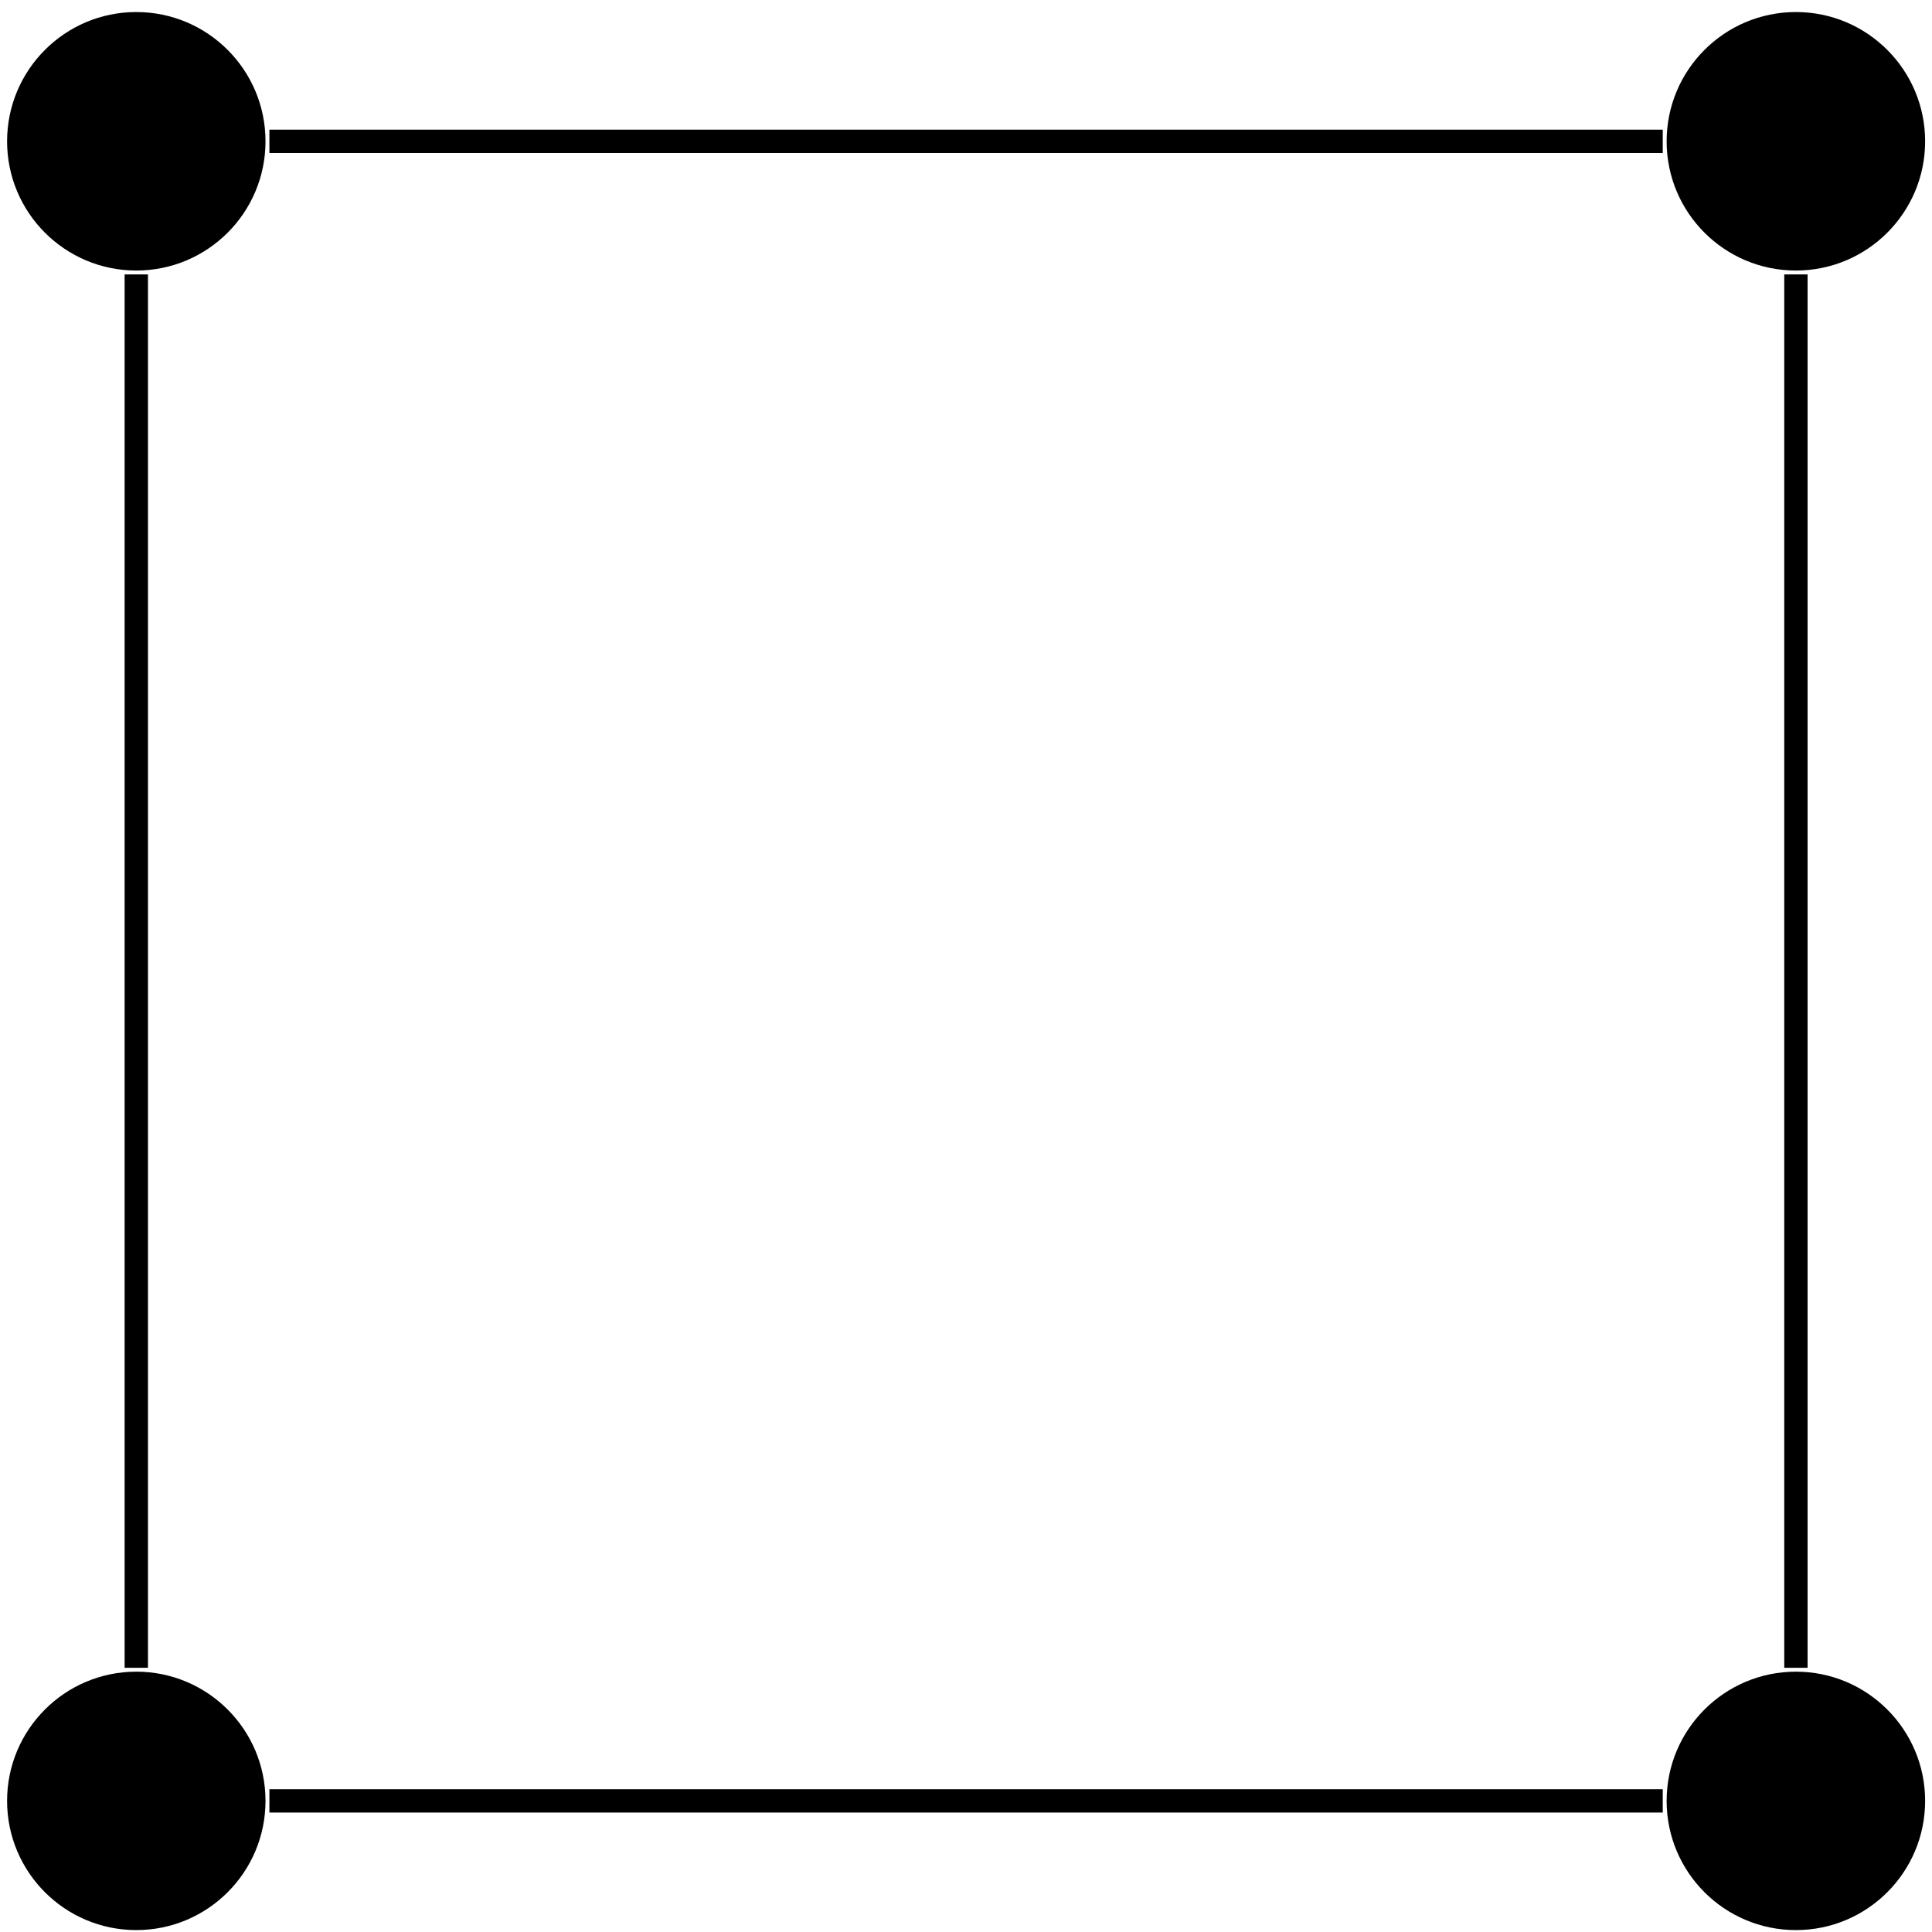 <?xml version="1.0" encoding="UTF-8"?>
<svg xmlns="http://www.w3.org/2000/svg" xmlns:xlink="http://www.w3.org/1999/xlink" width="99" height="99" viewBox="0 0 99 99">
<path fill-rule="nonzero" fill="rgb(0%, 0%, 0%)" fill-opacity="1" d="M 13.605 92.281 C 13.605 88.625 10.641 85.66 6.984 85.66 C 3.328 85.66 0.363 88.625 0.363 92.281 C 0.363 95.938 3.328 98.902 6.984 98.902 C 10.641 98.902 13.605 95.938 13.605 92.281 Z M 13.605 92.281 "/>
<path fill-rule="nonzero" fill="rgb(0%, 0%, 0%)" fill-opacity="1" d="M 98.648 92.281 C 98.648 88.625 95.684 85.66 92.027 85.66 C 88.367 85.66 85.402 88.625 85.402 92.281 C 85.402 95.938 88.367 98.902 92.027 98.902 C 95.684 98.902 98.648 95.938 98.648 92.281 Z M 98.648 92.281 "/>
<path fill-rule="nonzero" fill="rgb(0%, 0%, 0%)" fill-opacity="1" d="M 13.605 7.242 C 13.605 3.582 10.641 0.617 6.984 0.617 C 3.328 0.617 0.363 3.582 0.363 7.242 C 0.363 10.898 3.328 13.863 6.984 13.863 C 10.641 13.863 13.605 10.898 13.605 7.242 Z M 13.605 7.242 "/>
<path fill-rule="nonzero" fill="rgb(0%, 0%, 0%)" fill-opacity="1" d="M 98.648 7.242 C 98.648 3.582 95.684 0.617 92.027 0.617 C 88.367 0.617 85.402 3.582 85.402 7.242 C 85.402 10.898 88.367 13.863 92.027 13.863 C 95.684 13.863 98.648 10.898 98.648 7.242 Z M 98.648 7.242 "/>
<path fill="none" stroke-width="1.196" stroke-linecap="butt" stroke-linejoin="miter" stroke="rgb(0%, 0%, 0%)" stroke-opacity="1" stroke-miterlimit="10" d="M 6.82 -0 L 78.218 -0 " transform="matrix(1, 0, 0, -1, 6.985, 92.281)"/>
<path fill="none" stroke-width="1.196" stroke-linecap="butt" stroke-linejoin="miter" stroke="rgb(0%, 0%, 0%)" stroke-opacity="1" stroke-miterlimit="10" d="M -0.001 6.82 L -0.001 78.219 " transform="matrix(1, 0, 0, -1, 6.985, 92.281)"/>
<path fill="none" stroke-width="1.196" stroke-linecap="butt" stroke-linejoin="miter" stroke="rgb(0%, 0%, 0%)" stroke-opacity="1" stroke-miterlimit="10" d="M 85.042 6.82 L 85.042 78.219 " transform="matrix(1, 0, 0, -1, 6.985, 92.281)"/>
<path fill="none" stroke-width="1.196" stroke-linecap="butt" stroke-linejoin="miter" stroke="rgb(0%, 0%, 0%)" stroke-opacity="1" stroke-miterlimit="10" d="M 6.82 85.039 L 78.218 85.039 " transform="matrix(1, 0, 0, -1, 6.985, 92.281)"/>
</svg>
